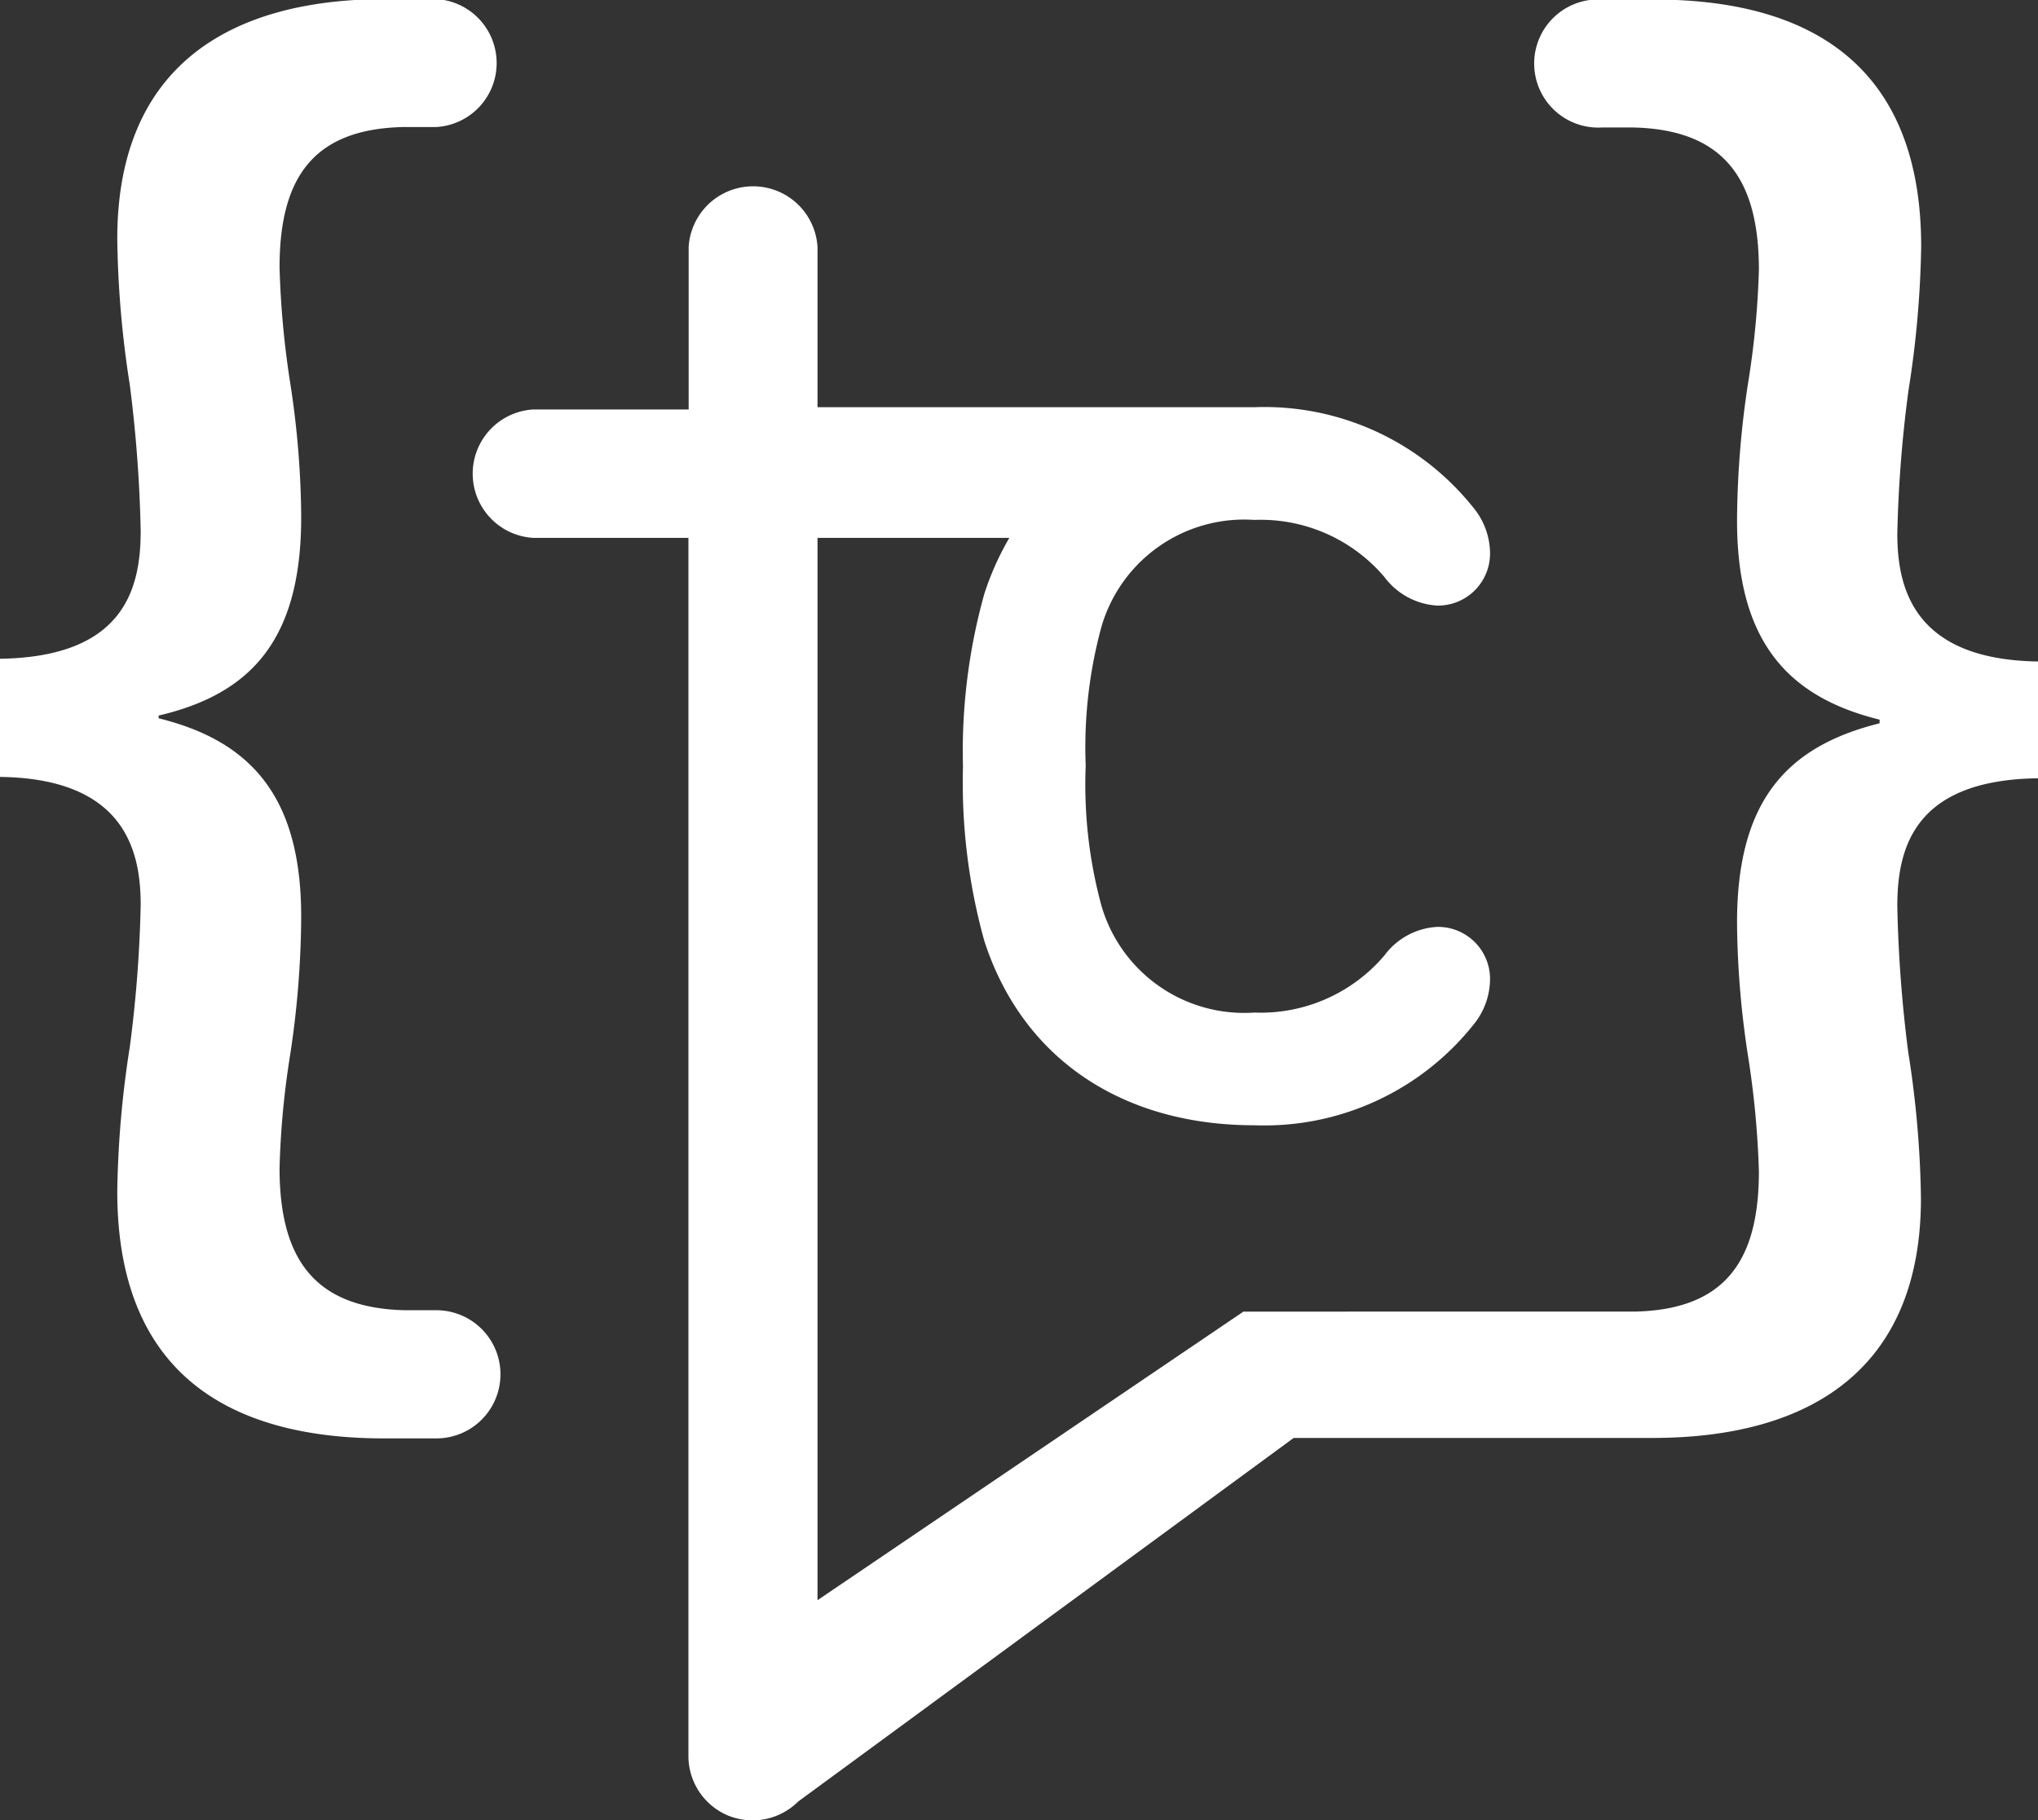 <svg id="Layer_1" data-name="Layer 1" xmlns="http://www.w3.org/2000/svg" viewBox="0 0 89.67 80.11"><rect x="0" y="0" width="89.67" height="80.11" fill="#333333" stroke="none"/><defs><style>.cls-1{fill:#fff;}</style></defs><path class="cls-1" d="M45.23,88.47H43.88c-4.05-.08-5.55-2.3-5.55-6.26a37.55,37.55,0,0,1,.47-5,41.28,41.28,0,0,0,.48-5.79c.08-5.55-2.22-8-6.27-9V62.3c4.05-.95,6.35-3.33,6.27-9a39.82,39.82,0,0,0-.48-5.63,40,40,0,0,1-.47-5.08c0-3.89,1.42-6.11,5.47-6.19h1.43a2.82,2.82,0,0,0,0-5.63H43c-7.13,0-11.81,3.17-11.81,10.55a44.41,44.41,0,0,0,.55,6.42,59.61,59.61,0,0,1,.48,6.43c0,2.54-.72,5.55-6.19,5.63V65c5.55.07,6.19,3.33,6.19,5.63a56.38,56.38,0,0,1-.48,6.26,44.43,44.43,0,0,0-.55,6.35c0,8,4.91,10.87,11.74,10.87h2.3a2.82,2.82,0,0,0,0-5.64Z" transform="translate(-26.03 -30.81)"/><path class="cls-1" d="M109.51,54.29A56.56,56.56,0,0,1,110,48a44.35,44.35,0,0,0,.56-6.34c0-8-4.92-10.87-11.74-10.87h-2.3a2.82,2.82,0,1,0,0,5.63h1.34c4.05.08,5.56,2.3,5.56,6.27a37.62,37.62,0,0,1-.48,5,41.15,41.15,0,0,0-.48,5.79c-.07,5.55,2.23,8,6.27,9v.16c-4,1-6.34,3.33-6.27,9a40,40,0,0,0,.48,5.63,40.09,40.09,0,0,1,.48,5.08c0,3.88-1.43,6.1-5.48,6.18H80.74L62,101.23V54.48h8.44a12.5,12.5,0,0,0-1.1,2.46,25.74,25.74,0,0,0-.94,7.61,26,26,0,0,0,.94,7.67c1.69,5.21,6.1,8.11,11.88,8.11a11.76,11.76,0,0,0,9.62-4.4,3.19,3.19,0,0,0,.75-2,2.29,2.29,0,0,0-2.32-2.33,3.1,3.1,0,0,0-2.33,1.26,7.14,7.14,0,0,1-5.72,2.51,6.54,6.54,0,0,1-6.73-4.71,20.35,20.35,0,0,1-.69-6.16,20.17,20.17,0,0,1,.69-6.1,6.54,6.54,0,0,1,6.73-4.71,7.14,7.14,0,0,1,5.72,2.51,3.13,3.13,0,0,0,2.33,1.26,2.29,2.29,0,0,0,2.32-2.33,3.19,3.19,0,0,0-.75-2,11.76,11.76,0,0,0-9.62-4.4H62V41.68a2.84,2.84,0,0,0-5.67,0v7.15H49.49a2.83,2.83,0,0,0,0,5.65h6.83v53.61a2.84,2.84,0,0,0,1.75,2.62,2.92,2.92,0,0,0,1.08.21,2.85,2.85,0,0,0,2-.83l21.8-16H98.73c7.14,0,11.82-3.18,11.82-10.55a44.46,44.46,0,0,0-.56-6.43,59.24,59.24,0,0,1-.48-6.42c0-2.54.72-5.56,6.19-5.63V59.92C110.15,59.84,109.51,56.59,109.51,54.29Z" transform="translate(-26.03 -30.81)"/></svg>